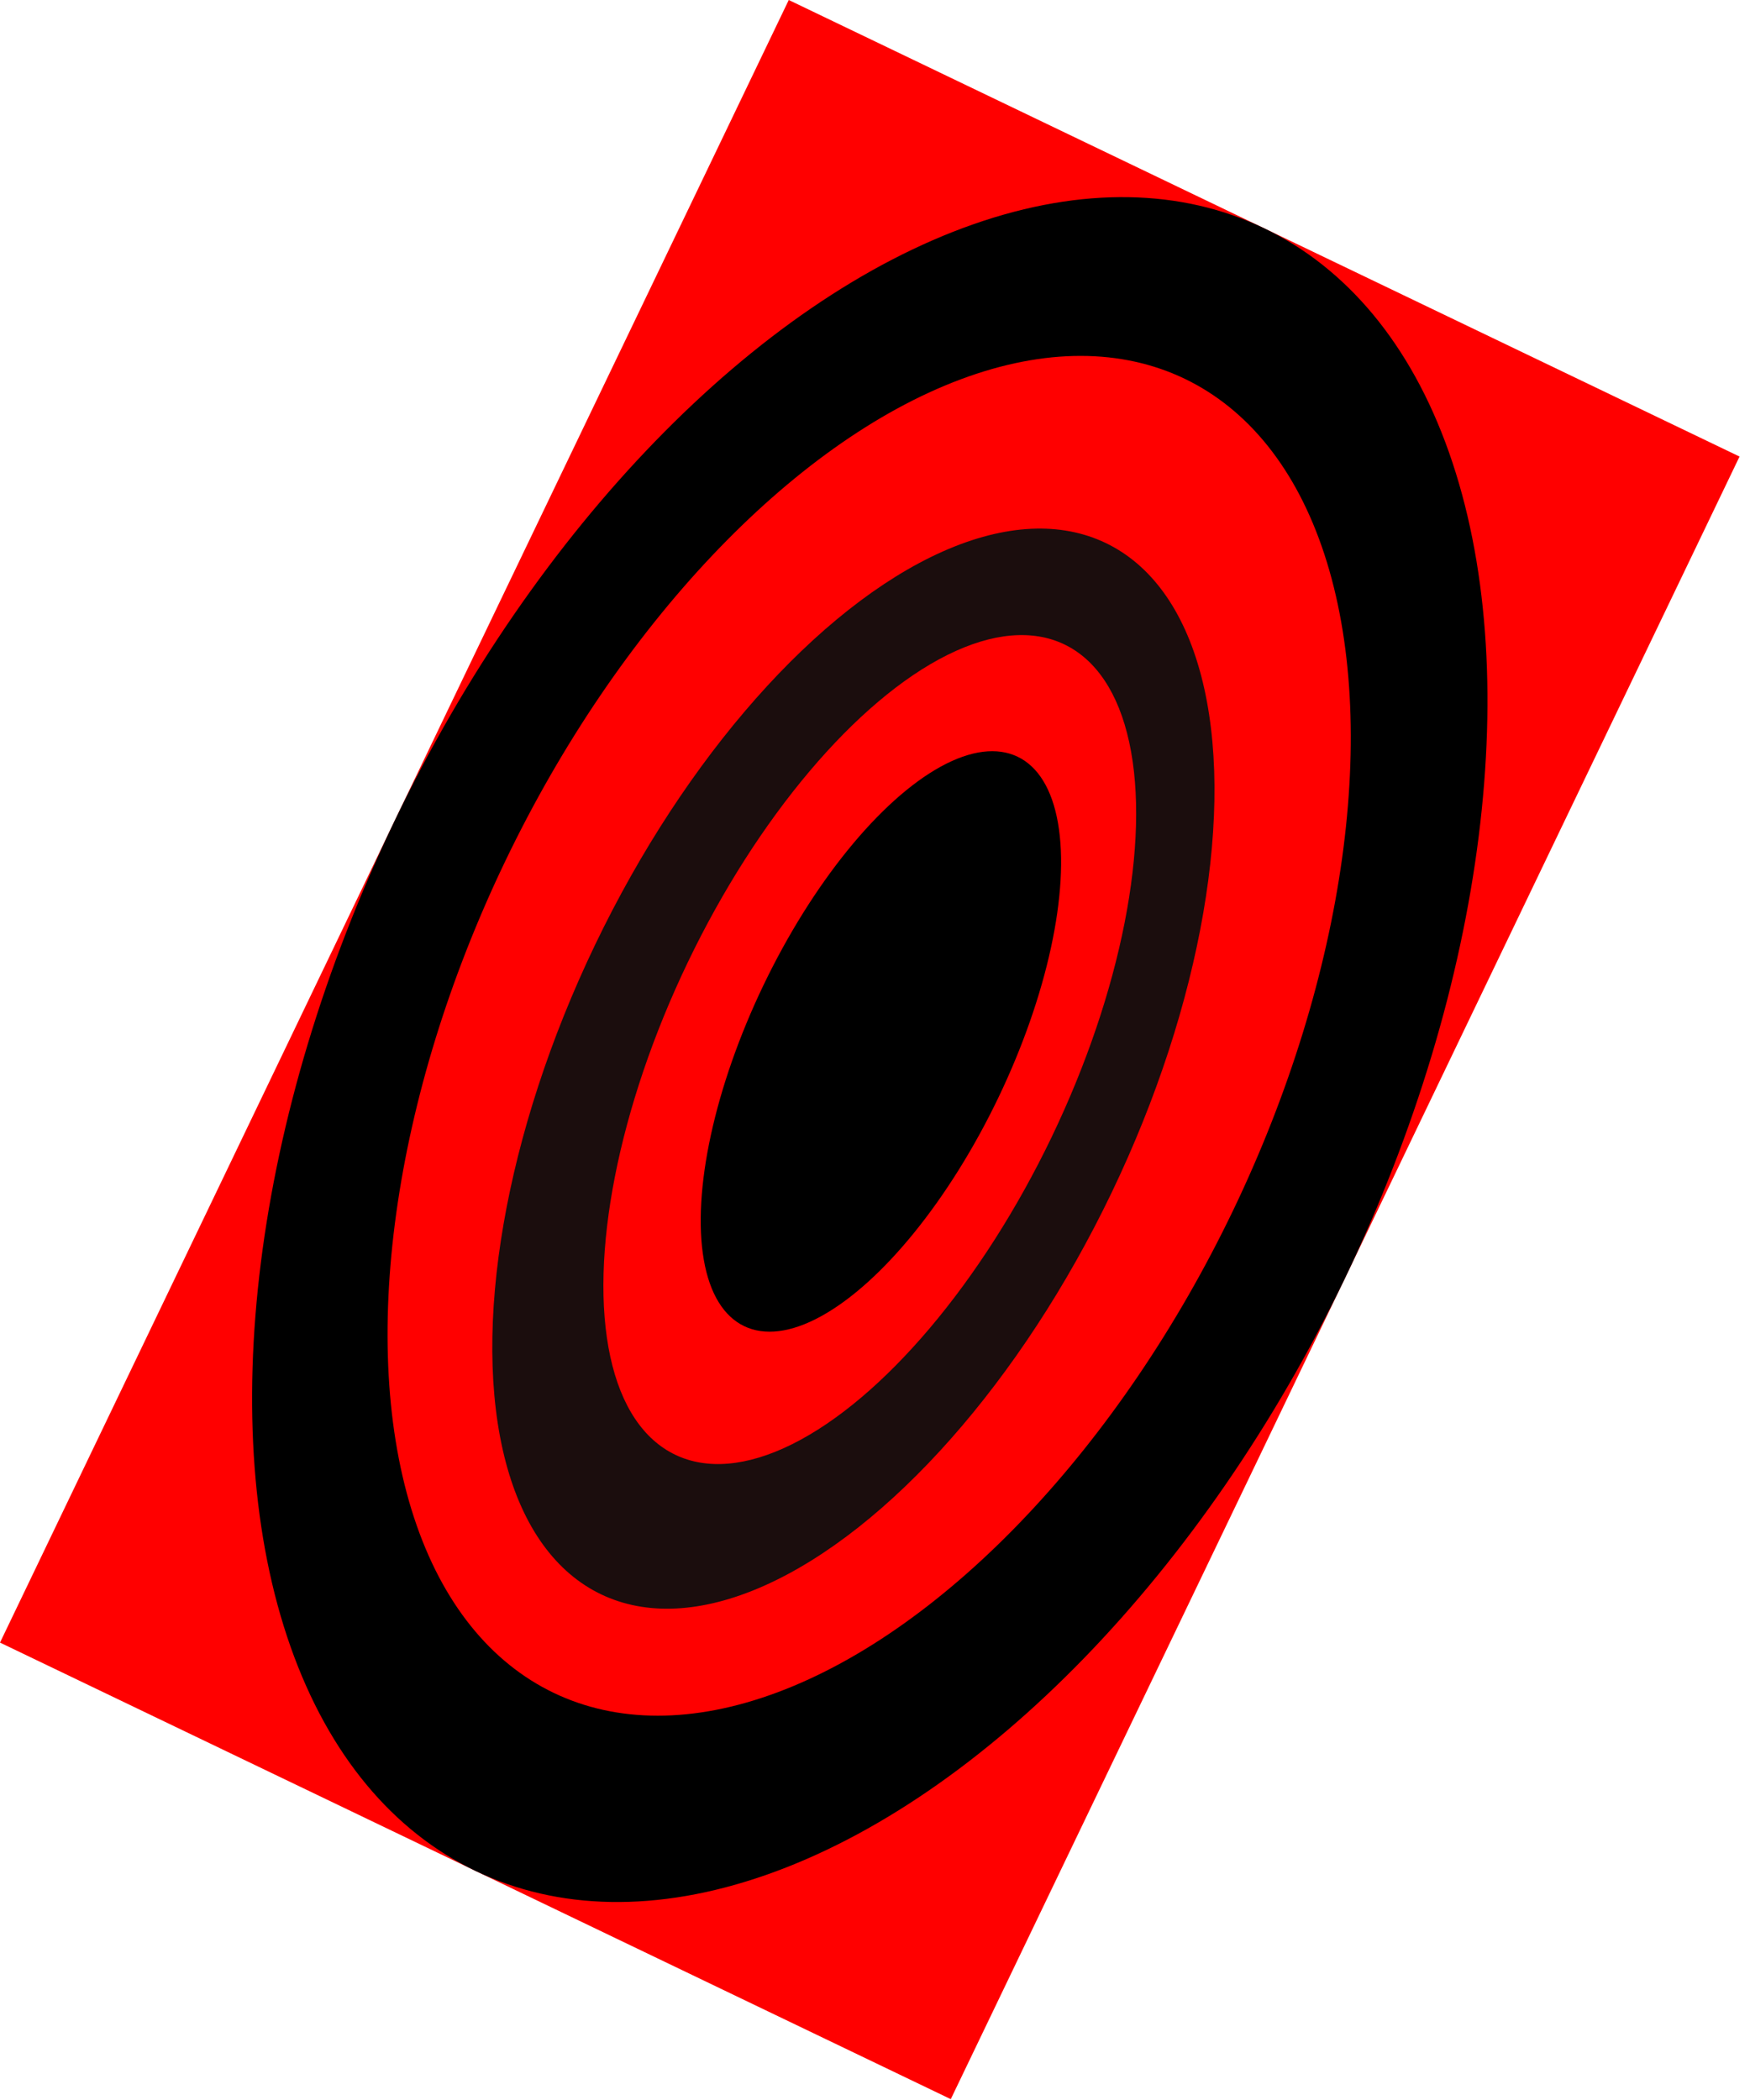 <svg width="115" height="138" viewBox="0 0 115 138" fill="none" xmlns="http://www.w3.org/2000/svg">
<rect x="51.833" width="69.31" height="119.742" transform="rotate(25.65 51.833 0)" fill="#FF0000"/>
<ellipse cx="57.157" cy="68.972" rx="34.655" ry="59.871" transform="rotate(25.65 57.157 68.972)" fill="black"/>
<ellipse cx="57.117" cy="68.067" rx="26.526" ry="47.897" transform="rotate(25.65 57.117 68.067)" fill="#FF0000"/>
<ellipse cx="56.08" cy="70.226" rx="18.825" ry="38.317" transform="rotate(25.65 56.08 70.226)" fill="#1B0D0D"/>
<ellipse cx="57.157" cy="68.972" rx="13.263" ry="29.536" transform="rotate(25.65 57.157 68.972)" fill="#FF0000"/>
<ellipse cx="57.888" cy="68.438" rx="8.557" ry="20.755" transform="rotate(25.65 57.888 68.438)" fill="black"/>
</svg>
